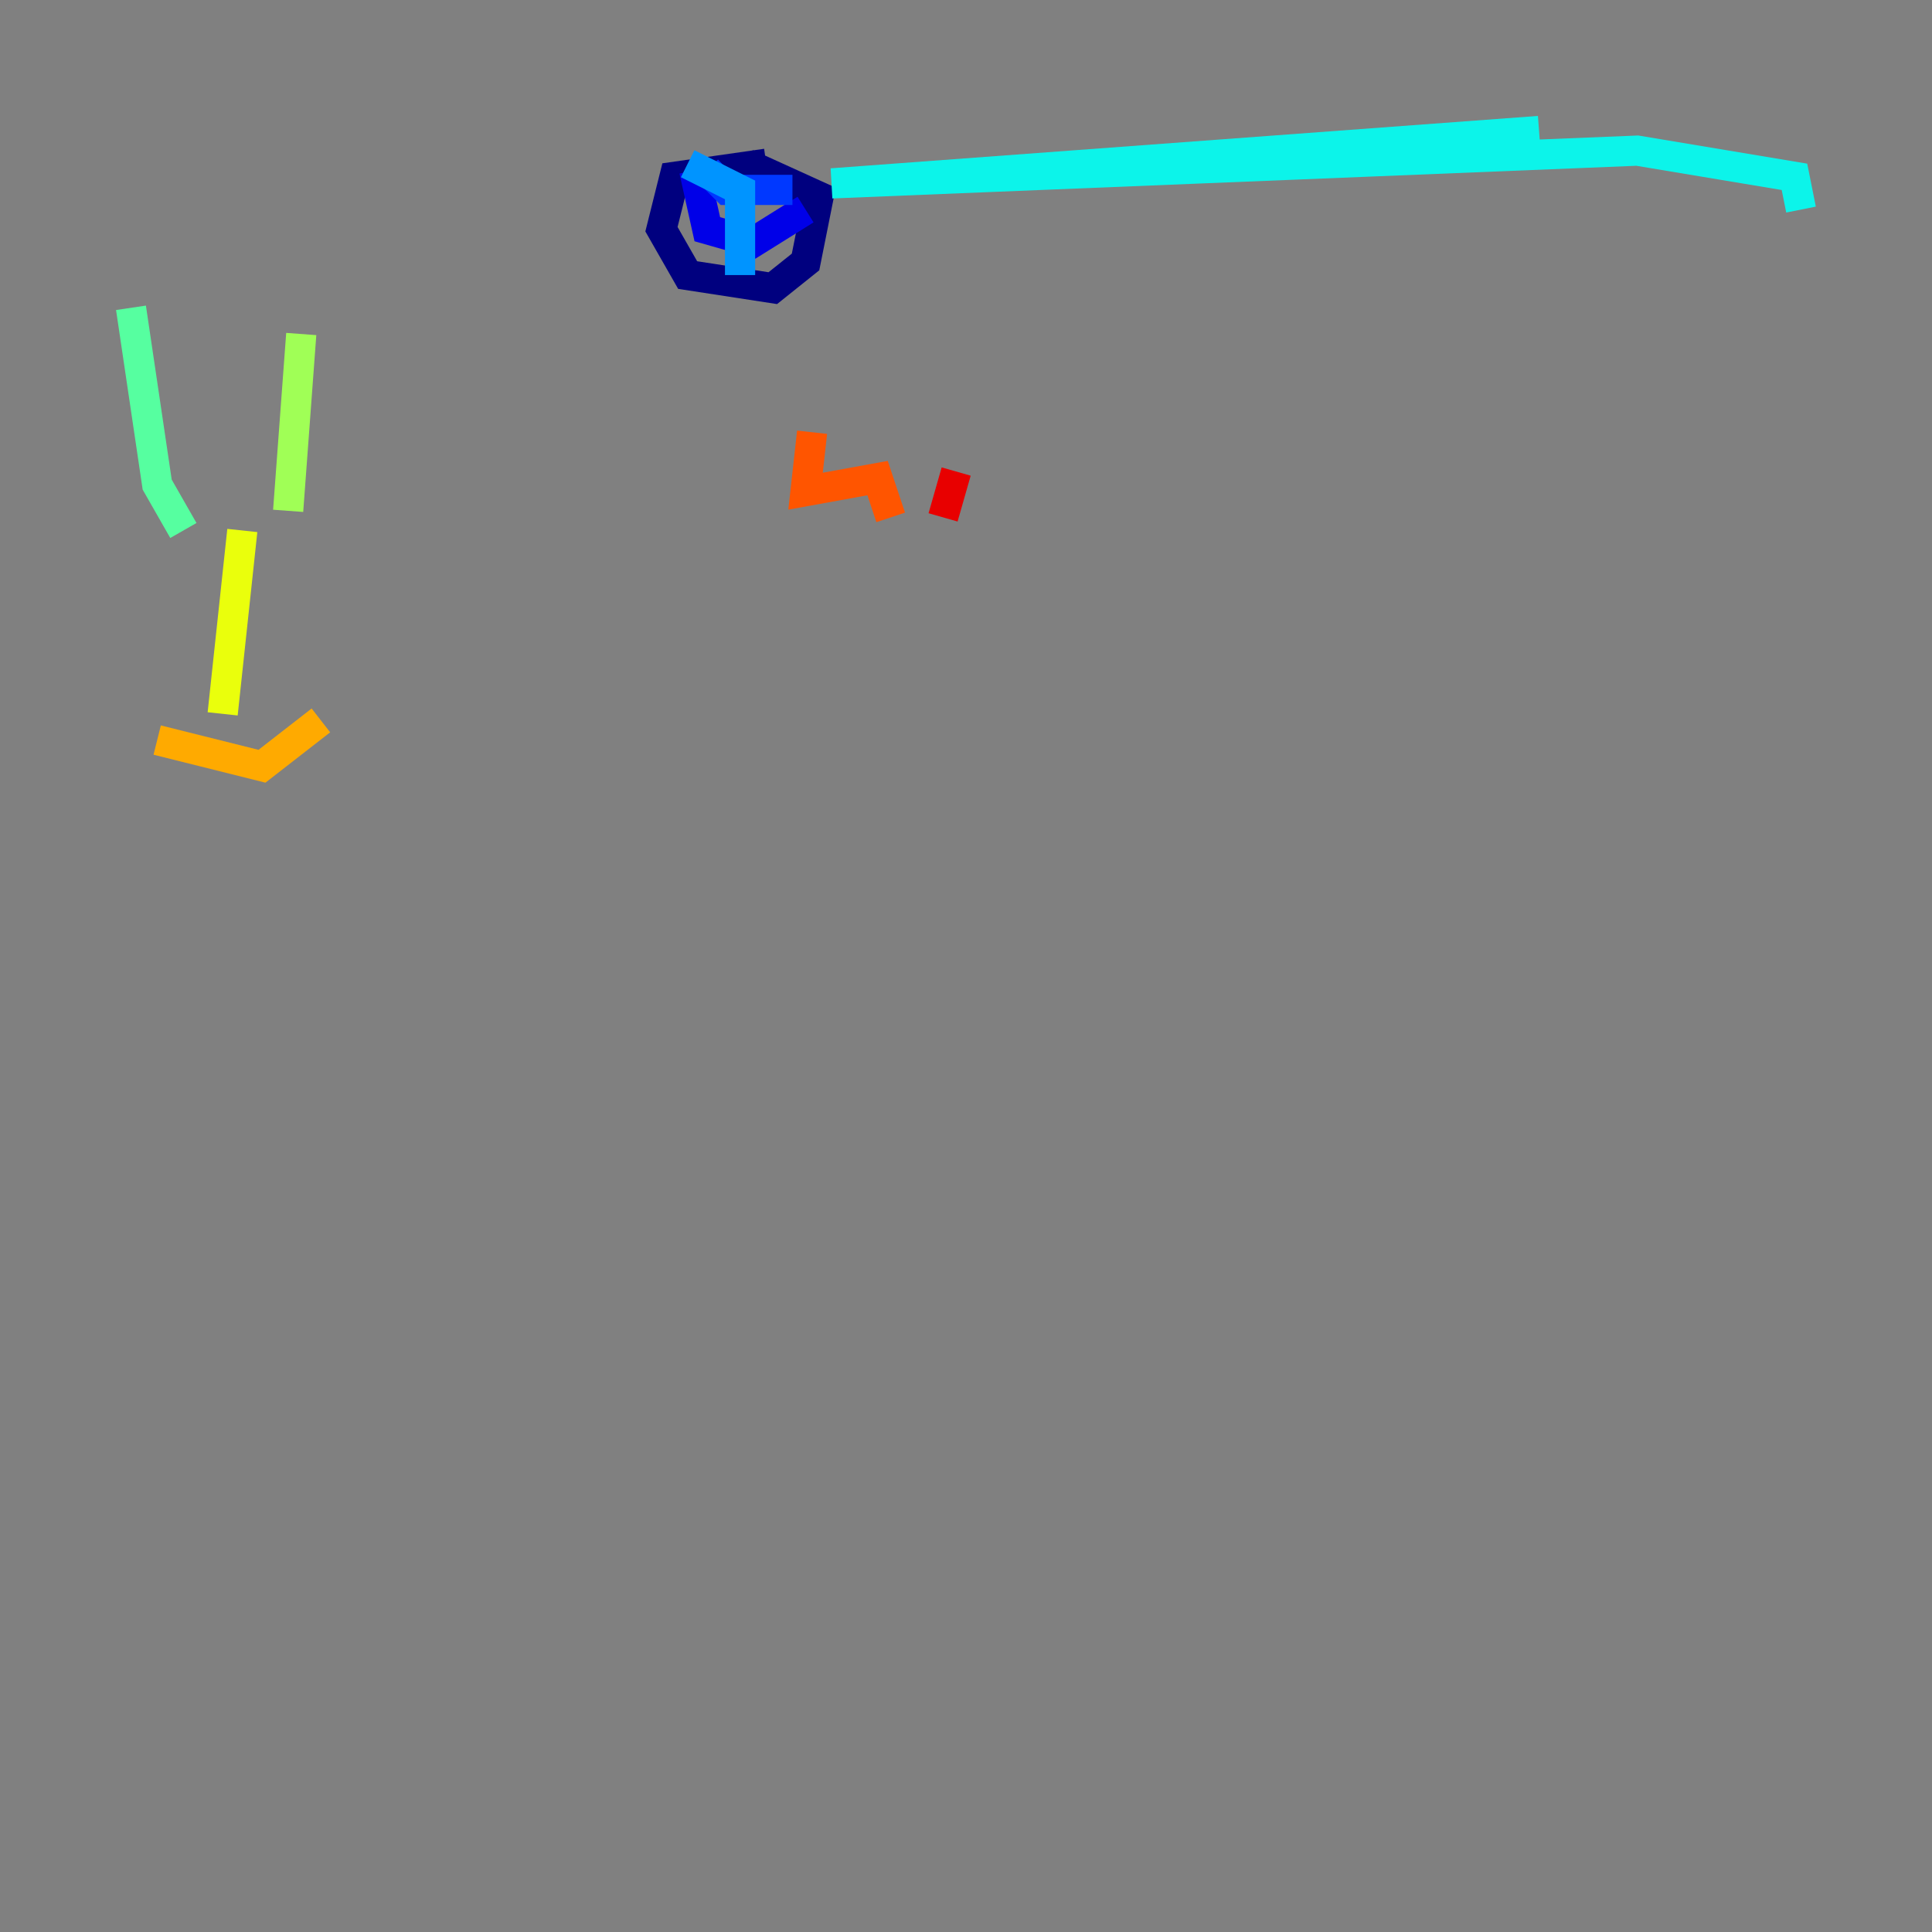 <?xml version="1.0" encoding="utf-8" ?>
<svg baseProfile="tiny" height="128" version="1.2" viewBox="0,0,128,128" width="128" xmlns="http://www.w3.org/2000/svg" xmlns:ev="http://www.w3.org/2001/xml-events" xmlns:xlink="http://www.w3.org/1999/xlink"><rect x="0" y="0" width="128" height="128" fill="#808080" stroke="none"/><defs /><polyline fill="none" points="50.766,10.848 44.691,11.715 43.824,15.186 45.559,18.224 51.2,19.091 53.37,17.356 54.237,13.017 49.464,10.848" stroke="#00007f" stroke-width="2" /><polyline fill="none" points="45.993,11.281 46.861,15.186 49.898,16.054 53.37,13.885" stroke="#0000e8" stroke-width="2" /><polyline fill="none" points="46.861,11.281 48.163,12.583 52.502,12.583" stroke="#0038ff" stroke-width="2" /><polyline fill="none" points="45.559,10.848 49.031,12.583 49.031,18.224" stroke="#0094ff" stroke-width="2" /><polyline fill="none" points="101.966,8.678 55.105,12.149 108.475,9.98 118.888,11.715 119.322,13.885" stroke="#0cf4ea" stroke-width="2" /><polyline fill="none" points="8.678,20.393 10.414,32.108 12.149,35.146" stroke="#56ffa0" stroke-width="2" /><polyline fill="none" points="19.959,22.129 19.091,33.844" stroke="#a0ff56" stroke-width="2" /><polyline fill="none" points="16.054,35.146 14.752,47.295" stroke="#eaff0c" stroke-width="2" /><polyline fill="none" points="10.414,49.031 17.356,50.766 21.261,47.729" stroke="#ffaa00" stroke-width="2" /><polyline fill="none" points="53.803,28.637 53.37,32.542 58.142,31.675 59.01,34.278" stroke="#ff5500" stroke-width="2" /><polyline fill="none" points="63.349,31.241 62.481,34.278" stroke="#e80000" stroke-width="2" /><polyline fill="none" points="62.481,28.203 62.481,28.203" stroke="#7f0000" stroke-width="2" /></svg>